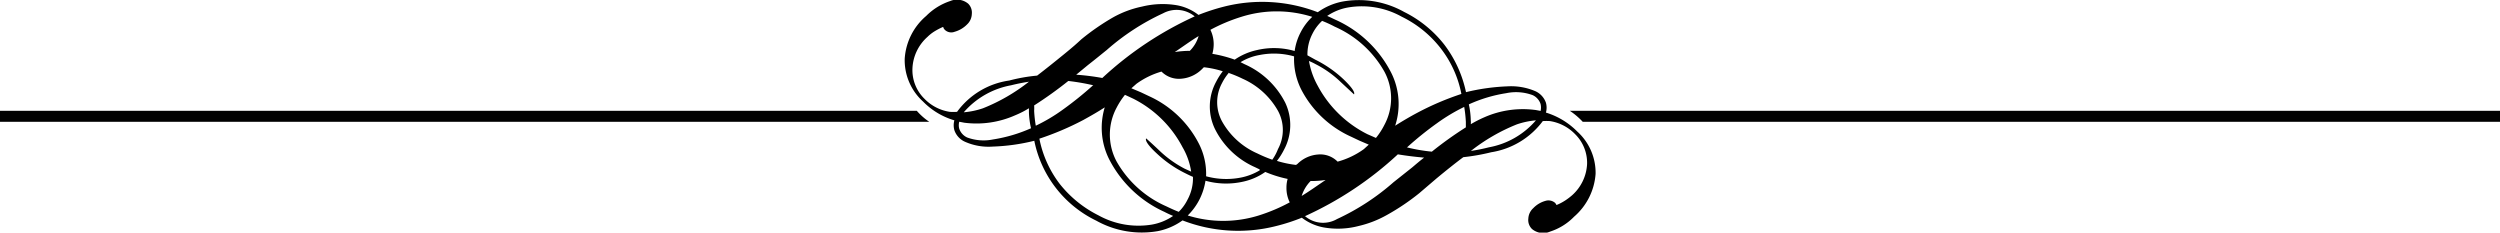 <svg xmlns="http://www.w3.org/2000/svg" viewBox="0 0 167.65 15.6"><g id="Layer_2" data-name="Layer 2"><g id="Layer_2-2" data-name="Layer 2"><path d="M94.34,9.88a11.37,11.37,0,0,0,1.68.29A24.61,24.61,0,0,1,98.3,8.54c0-.1,0-.22,0-.37a8.54,8.54,0,0,0-.11-1,12.15,12.15,0,0,0-1.82,1.09,22,22,0,0,0-2,1.61ZM0,7.43H61.48a4.18,4.18,0,0,0,.84.74H0V7.43Zm105.27,0h62.38v.74H106.14a4.79,4.79,0,0,0-.87-.74ZM73.32,5.72a14.78,14.78,0,0,0-1.68-.29,27,27,0,0,1-2.29,1.64,2.6,2.6,0,0,1,0,.36,8.29,8.29,0,0,0,.11,1,11.44,11.44,0,0,0,1.83-1.09,23.14,23.14,0,0,0,2-1.61ZM69,5.48q-.6.09-1.2.24a5.51,5.51,0,0,0-3.17,1.81,5.31,5.31,0,0,0,1.29-.27A12.31,12.31,0,0,0,69,5.48ZM64.33,8.16a.87.87,0,0,0,0,.48,1,1,0,0,0,.53.58,3.18,3.18,0,0,0,1.74.13,10,10,0,0,0,2.54-.75A5.52,5.52,0,0,1,69,7.53V7.26a6.19,6.19,0,0,1-.92.47,6.39,6.39,0,0,1-3.41.5l-.36-.07Zm-1.1-6.35a4.61,4.61,0,0,0-.59.31,2.73,2.73,0,0,0-.45.36,3,3,0,0,0-1,2.08A2.69,2.69,0,0,0,62,6.63a3,3,0,0,0,1.69.87,3.87,3.87,0,0,0,.49,0A5.24,5.24,0,0,1,67.68,5.4a11.42,11.42,0,0,1,1.87-.33c.55-.42,1.15-.9,1.8-1.43s.88-.74,1.16-1a15.68,15.68,0,0,1,2.16-1.49A6.8,6.8,0,0,1,76.59.44,5.77,5.77,0,0,1,78.91.35,3.32,3.32,0,0,1,80.37,1,13.91,13.91,0,0,1,82.06.45a10.39,10.39,0,0,1,6.31.37A4.21,4.21,0,0,1,90,.11,6.2,6.2,0,0,1,94.16.8,7.8,7.8,0,0,1,96.86,3a8,8,0,0,1,1.45,3.18,13.94,13.94,0,0,1,2.79-.39,4.13,4.13,0,0,1,1.85.32,1.33,1.33,0,0,1,.72.78,1.23,1.23,0,0,1,0,.66,5,5,0,0,1,2.1,1.27A3.72,3.72,0,0,1,107,11.66a4.18,4.18,0,0,1-1.44,2.87,3.92,3.92,0,0,1-1.61,1,1.17,1.17,0,0,1-1.21-.17.83.83,0,0,1-.25-.7,1,1,0,0,1,.33-.7,1.79,1.79,0,0,1,.82-.49.68.68,0,0,1,.65.14.85.85,0,0,1,.09.14.11.11,0,0,0,0,0,3.57,3.57,0,0,0,.59-.31,4.27,4.27,0,0,0,.46-.35,3,3,0,0,0,1-2.09A2.7,2.7,0,0,0,105.63,9a3,3,0,0,0-1.69-.88,3.58,3.58,0,0,0-.48,0A5.34,5.34,0,0,1,100,10.21a13.75,13.75,0,0,1-1.87.33c-.55.41-1.15.89-1.79,1.42l-1.17,1A15.24,15.24,0,0,1,93,14.42a7.14,7.14,0,0,1-1.91.74,5.47,5.47,0,0,1-2.33.09,3.42,3.42,0,0,1-1.46-.65,12.78,12.78,0,0,1-1.69.55,10.32,10.32,0,0,1-6.31-.37,4.24,4.24,0,0,1-1.66.72,6.26,6.26,0,0,1-4.12-.7,7.62,7.62,0,0,1-4.16-5.36,13.25,13.25,0,0,1-2.79.39,3.89,3.89,0,0,1-1.85-.32A1.31,1.31,0,0,1,64,8.73a1.23,1.23,0,0,1,0-.66,4.86,4.86,0,0,1-2.1-1.26,3.74,3.74,0,0,1-1.23-2.87,4.11,4.11,0,0,1,1.44-2.87,4.08,4.08,0,0,1,1.61-1,1.17,1.17,0,0,1,1.21.18.84.84,0,0,1,.24.69,1,1,0,0,1-.32.7,1.87,1.87,0,0,1-.83.49A.62.62,0,0,1,63.36,2a.73.73,0,0,1-.1-.14.11.11,0,0,0,0-.05ZM89,1.07c.2.08.39.18.59.27a7.74,7.74,0,0,1,3.71,3.55,4.67,4.67,0,0,1,.26,3.54c.49-.31,1-.61,1.49-.87A18.91,18.91,0,0,1,98,6.3a7.2,7.2,0,0,0-1.34-3A7.42,7.42,0,0,0,94,1.12,5.48,5.48,0,0,0,90.41.5,3.58,3.58,0,0,0,89,1.07Zm-.11,11a6.59,6.59,0,0,1-1,.07,2.49,2.49,0,0,0-.6,1c.51-.31,1-.66,1.59-1.06ZM86.36,12a8,8,0,0,1-1.51-.47,4.07,4.07,0,0,1-1.48.65,5.18,5.18,0,0,1-2.53-.06,4.23,4.23,0,0,1-.4,1.25,4.12,4.12,0,0,1-.79,1.08,8,8,0,0,0,4.76,0,11.82,11.82,0,0,0,2.08-.88,2.17,2.17,0,0,1-.22-1,2.1,2.1,0,0,1,.09-.61Zm-1.89-.64-.29-.14a5.47,5.47,0,0,1-2.71-2.58,3.47,3.47,0,0,1,.08-3.15A4.46,4.46,0,0,1,82,4.78a6.4,6.4,0,0,0-1.27-.27l-.14.14a2.22,2.22,0,0,1-1.4.63,1.64,1.64,0,0,1-1.3-.48l0,0a5.37,5.37,0,0,0-1.68.82l-.34.3.64.27.57.27a7,7,0,0,1,3.33,3.2,4.43,4.43,0,0,1,.47,2.16,5.09,5.09,0,0,0,2.32.09,3.92,3.92,0,0,0,1.28-.49ZM82.8,4a4.21,4.21,0,0,1,1.48-.64,5,5,0,0,1,2.54.06,3.81,3.81,0,0,1,.4-1.25A3.77,3.77,0,0,1,88,1.13a7.89,7.89,0,0,0-4.76,0A11.51,11.51,0,0,0,81.17,2a2.2,2.2,0,0,1,.22,1,2.43,2.43,0,0,1-.09.61A8.65,8.65,0,0,1,82.8,4Zm4.86-.3L88.2,4a7.83,7.83,0,0,1,1.91,1.33c.54.52.77.86.69,1l0,0h0l-.86-.8a7,7,0,0,0-1.72-1.23,4.39,4.39,0,0,0-.44-.21,5.19,5.19,0,0,0,.58,1.65A7.67,7.67,0,0,0,91.7,9l.32.14.25.11a4.72,4.72,0,0,0,.56-.86,3.77,3.77,0,0,0,0-3.6,7.1,7.1,0,0,0-3.32-3,8,8,0,0,0-.85-.39,3,3,0,0,0-.65.87,3,3,0,0,0-.33,1.52Zm-.88.08a4.94,4.94,0,0,0-2.32-.09,3.65,3.65,0,0,0-1.27.48l.28.14a5.58,5.58,0,0,1,2.72,2.58,3.49,3.49,0,0,1-.09,3.16,4.24,4.24,0,0,1-.47.74,7.12,7.12,0,0,0,1.28.27L87,11a2.18,2.18,0,0,1,1.4-.64,1.63,1.63,0,0,1,1.3.48l0,0A5.44,5.44,0,0,0,91.46,10l.33-.3-.63-.27-.57-.27A7,7,0,0,1,87.26,6a4.53,4.53,0,0,1-.48-2.15ZM82.39,4.9a3.53,3.53,0,0,0-.44.67,2.69,2.69,0,0,0,0,2.57,5,5,0,0,0,2.37,2.15,8.86,8.86,0,0,0,1,.42A3.17,3.17,0,0,0,85.7,10a2.69,2.69,0,0,0,0-2.57,5.09,5.09,0,0,0-2.37-2.15,7.91,7.91,0,0,0-1-.41ZM79.78,3.42a2.36,2.36,0,0,0,.6-1c-.52.31-1,.67-1.6,1.07a6.63,6.63,0,0,1,1-.08Zm.35-2.31,0,0A1.91,1.91,0,0,0,78,.89a15.6,15.6,0,0,0-3.79,2.47c-.29.23-.71.58-1.25,1l-.79.65a15.79,15.79,0,0,1,1.75.22,23.24,23.24,0,0,1,6.26-4.16Zm-6,6.06c-.49.32-1,.61-1.49.88A19.44,19.44,0,0,1,69.7,9.3a7.34,7.34,0,0,0,1.34,3,7.69,7.69,0,0,0,2.62,2.14,5.54,5.54,0,0,0,3.59.62,3.63,3.63,0,0,0,1.42-.58c-.19-.08-.39-.17-.58-.27a7.76,7.76,0,0,1-3.72-3.55,4.71,4.71,0,0,1-.26-3.54ZM79,14.25a3,3,0,0,0,.64-.87A3,3,0,0,0,80,11.86c-.17-.07-.35-.16-.53-.25a7.83,7.83,0,0,1-1.91-1.33c-.55-.51-.78-.85-.7-1a.07.07,0,0,1,0,0s0,0,0,0,.32.28.87.8a7.31,7.31,0,0,0,1.71,1.23l.44.2a4.63,4.63,0,0,0-.58-1.64A7.57,7.57,0,0,0,76,6.62l-.32-.15-.24-.11a5.09,5.09,0,0,0-.56.86,3.82,3.82,0,0,0,0,3.61,7.1,7.1,0,0,0,3.32,3c.29.14.57.27.86.38Zm19.65-4.13a11.93,11.93,0,0,0,1.19-.24A5.45,5.45,0,0,0,103,8.07a5.34,5.34,0,0,0-1.28.27,12.46,12.46,0,0,0-3.08,1.78Zm4.66-2.67a1,1,0,0,0,0-.48,1,1,0,0,0-.53-.59A3.21,3.21,0,0,0,101,6.25,9.58,9.58,0,0,0,98.5,7a5.45,5.45,0,0,1,.13,1.07,1.13,1.13,0,0,1,0,.26,8.07,8.07,0,0,1,.92-.47A6.4,6.4,0,0,1,103,7.38l.37.07ZM87.52,14.5l0,0a1.87,1.87,0,0,0,2.14.19,15.72,15.72,0,0,0,3.79-2.47l1.26-1c.27-.23.53-.45.79-.65-.57-.05-1.16-.12-1.76-.22a23.32,23.32,0,0,1-6.26,4.16Z"/></g></g></svg>